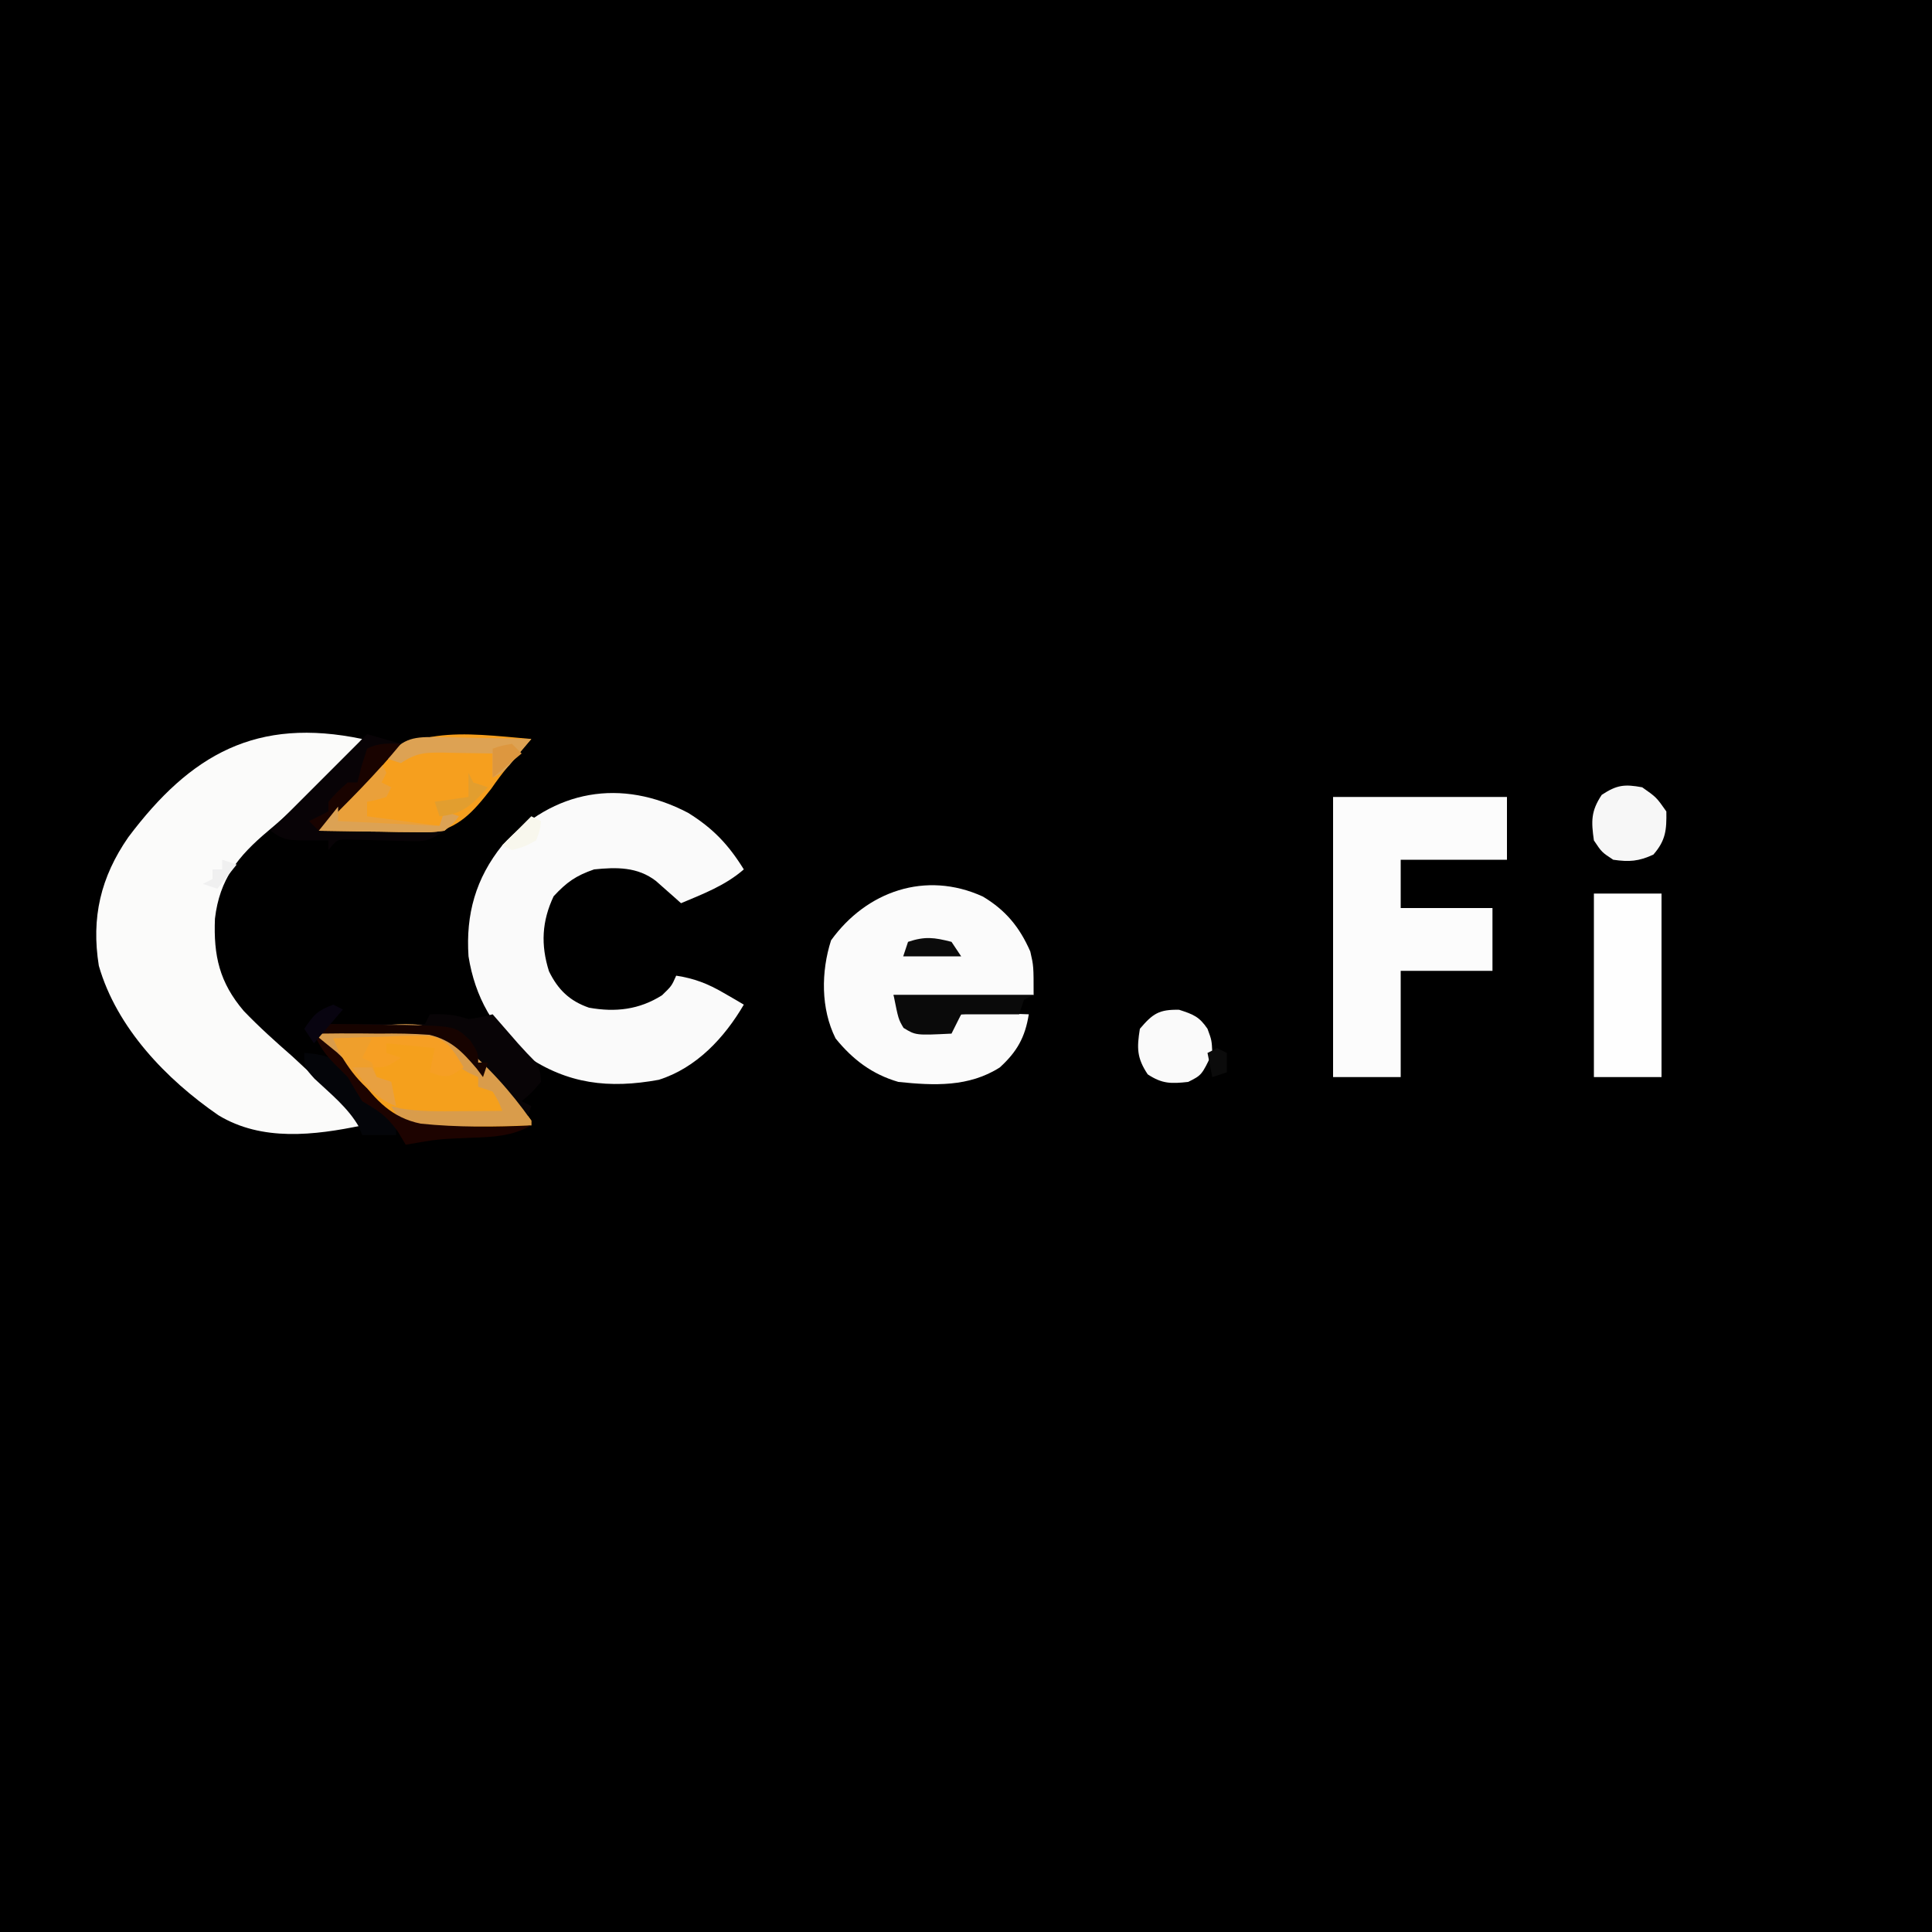 <?xml version="1.0" encoding="UTF-8"?>
<svg version="1.1" xmlns="http://www.w3.org/2000/svg" width="400" height="400">
<rect width="100%" height="100%" fill="#808080" stroke="none"/>
<path d="M0 0 C132 0 264 0 400 0 C400 132 400 264 400 400 C268 400 136 400 0 400 C0 268 0 136 0 0 Z " fill="#000000" transform="translate(0,0)"/>
<path d="M0 0 C-3.557 4.462 -7.323 8.247 -11.617 12.012 C-13.176 13.422 -14.728 14.838 -16.279 16.256 C-17.338 17.205 -18.412 18.137 -19.503 19.049 C-25.68 24.25 -29.537 28.97 -30.496 37.201 C-30.809 44.887 -29.564 50.403 -24.522 56.318 C-21.341 59.632 -17.958 62.666 -14.5 65.688 C-13.098 66.98 -11.701 68.278 -10.309 69.58 C-7.787 71.933 -5.24 74.251 -2.662 76.542 C-1.784 77.353 -0.905 78.164 0 79 C0 79.33 0 79.66 0 80 C-9.881 82.065 -20.794 83.373 -29.783 77.899 C-40.604 70.452 -50.848 59.785 -54.539 46.953 C-56.139 36.976 -54.161 28.603 -48.439 20.339 C-35.521 3.134 -21.878 -4.572 0 0 Z " fill="#FBFBFA" transform="translate(75,153)"/>
<path d="M0 0 C5.165 3.214 8.337 6.552 11.535 11.711 C7.706 15.041 3.16 16.764 -1.465 18.711 C-1.935 18.289 -2.406 17.868 -2.891 17.434 C-3.513 16.886 -4.136 16.338 -4.777 15.773 C-5.7 14.956 -5.7 14.956 -6.641 14.121 C-10.471 11.16 -14.827 11.236 -19.465 11.711 C-23.239 13.017 -25.127 14.346 -27.84 17.273 C-30.282 22.44 -30.533 27.324 -28.805 32.805 C-26.944 36.606 -24.547 38.945 -20.527 40.34 C-15.039 41.327 -10.112 40.753 -5.402 37.773 C-3.421 35.861 -3.421 35.861 -2.465 33.711 C1.295 34.292 4.066 35.363 7.348 37.273 C8.138 37.728 8.928 38.184 9.742 38.652 C10.334 39.002 10.926 39.351 11.535 39.711 C7.512 46.584 1.712 52.818 -6.07 55.273 C-16.418 57.164 -24.979 56.156 -33.613 50.238 C-40.288 44.99 -44.132 38.086 -45.465 29.711 C-46.044 21.02 -43.993 13.584 -38.465 6.711 C-27.818 -4.794 -13.89 -7.264 0 0 Z " fill="#FAFAFA" transform="translate(142.465,168.289)"/>
<path d="M0 0 C11.88 0 23.76 0 36 0 C36 4.29 36 8.58 36 13 C28.74 13 21.48 13 14 13 C14 16.3 14 19.6 14 23 C20.27 23 26.54 23 33 23 C33 27.29 33 31.58 33 36 C26.73 36 20.46 36 14 36 C14 43.26 14 50.52 14 58 C9.38 58 4.76 58 0 58 C0 38.86 0 19.72 0 0 Z " fill="#FCFCFC" transform="translate(276,165)"/>
<path d="M0 0 C4.705 2.819 7.6 6.317 9.812 11.375 C10.5 14.375 10.5 14.375 10.5 20.375 C0.93 20.375 -8.64 20.375 -18.5 20.375 C-16.849 24.127 -16.849 24.127 -14.5 27.375 C-10.469 27.7 -10.469 27.7 -6.5 27.375 C-5.84 26.385 -5.18 25.395 -4.5 24.375 C-1.242 24.082 -1.242 24.082 2.625 24.188 C4.547 24.228 4.547 24.228 6.508 24.27 C7.495 24.304 8.483 24.339 9.5 24.375 C8.741 29.142 7.061 32.122 3.5 35.375 C-2.9 39.46 -10.111 39.143 -17.5 38.375 C-22.912 36.807 -26.955 33.754 -30.5 29.375 C-33.583 23.209 -33.516 15.542 -31.438 9.062 C-24.136 -1.065 -11.879 -5.43 0 0 Z " fill="#FBFBFB" transform="translate(203.5,185.625)"/>
<path d="M0 0 C4.62 0 9.24 0 14 0 C14 12.54 14 25.08 14 38 C9.38 38 4.76 38 0 38 C0 25.46 0 12.92 0 0 Z " fill="#FEFEFE" transform="translate(330,185)"/>
<path d="M0 0 C21.089 -2.867 21.089 -2.867 28.998 1.75 C34.734 6.408 39.753 11.951 44 18 C44 18.33 44 18.66 44 19 C22.911 21.867 22.911 21.867 15.002 17.25 C9.266 12.592 4.247 7.049 0 1 C0 0.67 0 0.34 0 0 Z " fill="#F5A01C" transform="translate(66,214)"/>
<path d="M0 0 C-0.378 0.431 -0.756 0.861 -1.146 1.305 C-3.682 4.224 -6.116 7.113 -8.297 10.309 C-12.03 15.07 -14.92 18.465 -21.094 19.538 C-28.746 20.049 -36.367 19.662 -44 19 C-43.622 18.569 -43.244 18.139 -42.854 17.695 C-40.318 14.776 -37.884 11.887 -35.703 8.691 C-26.325 -3.271 -14.114 -1.224 0 0 Z " fill="#F69F1E" transform="translate(110,153)"/>
<path d="M0 0 C3.044 -0.082 5.072 0.024 8 1 C10.638 0.606 10.638 0.606 13 0 C13.482 0.554 13.964 1.109 14.461 1.68 C15.093 2.404 15.724 3.129 16.375 3.875 C17.001 4.594 17.628 5.314 18.273 6.055 C19.474 7.408 20.721 8.721 22 10 C22.875 11.875 22.875 11.875 23 14 C21.062 16.25 21.062 16.25 19 18 C19.66 18.33 20.32 18.66 21 19 C20.505 20.485 20.505 20.485 20 22 C19.621 21.49 19.242 20.981 18.852 20.455 C10.889 10.071 10.889 10.071 -0.357 4.097 C-7.899 3.147 -15.437 3.364 -23 4 C-22.67 3.34 -22.34 2.68 -22 2 C-15.07 2 -8.14 2 -1 2 C-0.67 1.34 -0.34 0.68 0 0 Z " fill="#080406" transform="translate(89,210)"/>
<path d="M0 0 C2.31 0.66 4.62 1.32 7 2 C2.01 8.04 -3.422 13.497 -9 19 C-0.75 19.33 7.5 19.66 16 20 C12.838 22.108 12.205 22.233 8.621 22.125 C7.363 22.102 7.363 22.102 6.08 22.078 C5.208 22.052 4.336 22.027 3.438 22 C1.707 21.949 -0.023 21.907 -1.754 21.875 C-2.52 21.852 -3.287 21.829 -4.076 21.805 C-6.241 21.82 -6.241 21.82 -8 24 C-8 23.34 -8 22.68 -8 22 C-8.928 22 -9.856 22 -10.812 22 C-17 22 -17 22 -20 20 C-13.4 13.4 -6.8 6.8 0 0 Z " fill="#080306" transform="translate(76,152)"/>
<path d="M0 0 C2.938 2.062 2.938 2.062 5 5 C5.066 8.852 4.872 10.998 2.312 13.938 C-0.736 15.338 -2.679 15.484 -6 15 C-8.375 13.438 -8.375 13.438 -10 11 C-10.568 7.025 -10.623 4.935 -8.375 1.562 C-5.243 -0.498 -3.685 -0.677 0 0 Z " fill="#F7F7F7" transform="translate(340,163)"/>
<path d="M0 0 C2.935 0.957 4.161 1.411 5.875 3.938 C6.75 6.312 6.75 6.312 6.875 8.938 C4.681 13.535 4.681 13.535 1.875 14.938 C-1.667 15.323 -3.488 15.357 -6.5 13.375 C-8.764 9.979 -8.768 7.937 -8.125 3.938 C-5.45 0.791 -4.156 -0.083 0 0 Z " fill="#FAFAFA" transform="translate(244.125,209.062)"/>
<path d="M0 0 C9.57 0 19.14 0 29 0 C28.01 0.495 28.01 0.495 27 1 C26.67 1.99 26.34 2.98 26 4 C22.04 4 18.08 4 14 4 C13.34 5.32 12.68 6.64 12 8 C4.594 8.364 4.594 8.364 2.062 6.812 C1 5 1 5 0 0 Z " fill="#0A0A0A" transform="translate(185,206)"/>
<path d="M0 0 C21.089 -2.867 21.089 -2.867 28.998 1.75 C34.734 6.408 39.753 11.951 44 18 C44 18.33 44 18.66 44 19 C39.729 19.116 35.459 19.187 31.188 19.25 C29.973 19.284 28.758 19.317 27.506 19.352 C25.761 19.371 25.761 19.371 23.98 19.391 C22.37 19.422 22.37 19.422 20.727 19.454 C18 19 18 19 16.126 16.976 C15.755 16.324 15.383 15.672 15 15 C15.633 15.164 16.266 15.327 16.918 15.496 C21.068 16.175 25.116 16.106 29.312 16.062 C30.148 16.058 30.984 16.053 31.846 16.049 C33.897 16.037 35.949 16.019 38 16 C37.209 14 37.209 14 36 12 C35.01 11.67 34.02 11.34 33 11 C33 10.34 33 9.68 33 9 C32.402 8.732 31.804 8.464 31.188 8.188 C28.26 6.599 26.491 4.981 25 2 C18.07 2 11.14 2 4 2 C4.66 3.32 5.32 4.64 6 6 C3.979 4.358 1.98 2.691 0 1 C0 0.67 0 0.34 0 0 Z " fill="#D99C4B" transform="translate(66,214)"/>
<path d="M0 0 C3.562 -0.175 7.123 -0.281 10.688 -0.375 C12.199 -0.45 12.199 -0.45 13.74 -0.527 C21.099 -0.673 21.099 -0.673 23.823 1.362 C25.207 3.023 25.207 3.023 27 6 C24 8 24 8 21.812 7.625 C21.214 7.419 20.616 7.213 20 7 C20.33 5.35 20.66 3.7 21 2 C17.7 1.67 14.4 1.34 11 1 C11 1.66 11 2.32 11 3 C11.99 3.33 12.98 3.66 14 4 C11 6 11 6 8 6 C8.33 6.66 8.66 7.32 9 8 C9.99 8.33 10.98 8.66 12 9 C12.33 10.65 12.66 12.3 13 14 C6.418 11.468 2.89 6.14 0 0 Z " fill="#F69F24" transform="translate(69,215)"/>
<path d="M0 0 C3.914 0.273 5.703 0.75 8.75 3.312 C11 6 11 6 11.938 8.062 C12.993 10.344 12.993 10.344 16.125 12.062 C17.074 12.702 18.023 13.341 19 14 C19 14.99 19 15.98 19 17 C16.69 17 14.38 17 12 17 C11.776 16.444 11.551 15.889 11.32 15.316 C9.038 11.311 5.449 8.478 2.117 5.34 C0 3 0 3 0 0 Z " fill="#040509" transform="translate(63,218)"/>
<path d="M0 0 C0.33 0.66 0.66 1.32 1 2 C0.67 2.66 0.34 3.32 0 4 C0.66 4.33 1.32 4.66 2 5 C1.67 5.66 1.34 6.32 1 7 C-1.062 7.625 -1.062 7.625 -3 8 C-3 8.99 -3 9.98 -3 11 C4.425 11.99 4.425 11.99 12 13 C12.33 12.01 12.66 11.02 13 10 C13.99 10.33 14.98 10.66 16 11 C14.874 12.482 14.874 12.482 13 14 C10.273 14.341 10.273 14.341 7.02 14.293 C5.856 14.283 4.693 14.274 3.494 14.264 C2.279 14.239 1.064 14.213 -0.188 14.188 C-1.414 14.174 -2.641 14.16 -3.904 14.146 C-6.937 14.111 -9.968 14.062 -13 14 C-9.82 10.234 -6.649 6.516 -3.125 3.062 C-2.232 2.183 -2.232 2.183 -1.32 1.285 C-0.667 0.649 -0.667 0.649 0 0 Z " fill="#EAA03A" transform="translate(79,158)"/>
<path d="M0 0 C0.907 0.743 1.815 1.485 2.75 2.25 C3.409 2.785 4.067 3.32 4.746 3.871 C7 6 7 6 9.223 9.035 C12.852 13.793 16.022 17.383 22.089 18.64 C29.716 19.423 37.348 19.344 45 19 C40.93 21.265 37.137 21.402 32.562 21.562 C25.73 21.831 25.73 21.831 19 23 C18.443 22.072 17.886 21.144 17.312 20.188 C14.98 16.973 13.33 15.964 10 14 C8.962 12.357 7.964 10.688 7 9 C6.154 8.154 5.309 7.309 4.438 6.438 C2.245 4.245 1.26 2.746 0 0 Z " fill="#1D0300" transform="translate(65,214)"/>
<path d="M0 0 C1.16 0.013 2.32 0.026 3.516 0.039 C4.722 0.073 5.929 0.106 7.172 0.141 C9.005 0.168 9.005 0.168 10.875 0.195 C13.891 0.242 16.906 0.308 19.922 0.391 C18.968 1.54 18.008 2.685 17.047 3.828 C16.513 4.466 15.98 5.104 15.43 5.762 C13.922 7.391 13.922 7.391 11.922 8.391 C11.922 6.741 11.922 5.091 11.922 3.391 C9.317 3.337 6.714 3.297 4.109 3.266 C3.002 3.24 3.002 3.24 1.873 3.215 C-1.991 3.18 -3.787 3.197 -7.078 5.391 C-8.068 5.061 -9.058 4.731 -10.078 4.391 C-6.888 0.501 -4.979 -0.098 0 0 Z " fill="#DDA253" transform="translate(90.078,152.609)"/>
<path d="M0 0 C2.64 0 5.28 0 8 0 C7.34 1.32 6.68 2.64 6 4 C6.66 4.33 7.32 4.66 8 5 C8.33 5.99 8.66 6.98 9 8 C9.99 8.33 10.98 8.66 12 9 C12.33 10.65 12.66 12.3 13 14 C7.545 11.902 3.895 7.612 1.125 2.625 C0.754 1.759 0.383 0.892 0 0 Z " fill="#EF9F2C" transform="translate(69,215)"/>
<path d="M0 0 C-5.271 6.411 -11.091 12.186 -17 18 C-17.66 17.34 -18.32 16.68 -19 16 C-17.68 15.34 -16.36 14.68 -15 14 C-15 13.34 -15 12.68 -15 12 C-13.125 9.875 -13.125 9.875 -11 8 C-10.34 8 -9.68 8 -9 8 C-8.711 6.866 -8.422 5.731 -8.125 4.562 C-7.754 3.387 -7.383 2.211 -7 1 C-4.537 -0.231 -2.72 -0.072 0 0 Z " fill="#190300" transform="translate(83,154)"/>
<path d="M0 0 C4.397 0.023 8.791 0.1 13.188 0.188 C14.433 0.193 15.679 0.199 16.963 0.205 C27.269 0.454 27.269 0.454 30.363 3.426 C32 6 32 6 32 8 C32.66 8 33.32 8 34 8 C33.67 8.99 33.34 9.98 33 11 C32.579 10.434 32.158 9.868 31.725 9.285 C28.754 5.775 26.46 3.355 21.902 2.246 C18.414 1.991 14.997 1.942 11.5 2 C10.296 1.988 9.092 1.977 7.852 1.965 C4.899 1.941 1.952 1.954 -1 2 C-0.67 1.34 -0.34 0.68 0 0 Z " fill="#170300" transform="translate(67,212)"/>
<path d="M0 0 C0 0.99 0 1.98 0 3 C6.93 3.33 13.86 3.66 21 4 C21.33 3.01 21.66 2.02 22 1 C22.99 1.33 23.98 1.66 25 2 C23.874 3.482 23.874 3.482 22 5 C19.273 5.341 19.273 5.341 16.02 5.293 C14.856 5.283 13.693 5.274 12.494 5.264 C11.279 5.239 10.064 5.213 8.812 5.188 C7.586 5.174 6.359 5.16 5.096 5.146 C2.063 5.111 -0.968 5.062 -4 5 C-2.68 3.35 -1.36 1.7 0 0 Z " fill="#DCA254" transform="translate(70,167)"/>
<path d="M0 0 C0.66 0.99 1.32 1.98 2 3 C-1.96 3 -5.92 3 -10 3 C-9.67 2.01 -9.34 1.02 -9 0 C-5.465 -1.178 -3.58 -0.914 0 0 Z " fill="#0B0B0B" transform="translate(197,195)"/>
<path d="M0 0 C0.33 0.66 0.66 1.32 1 2 C1.99 2.33 2.98 2.66 4 3 C0.827 6.536 -1.167 8.586 -6 9 C-6.33 8.01 -6.66 7.02 -7 6 C-3.535 5.505 -3.535 5.505 0 5 C0 3.35 0 1.7 0 0 Z " fill="#E29E2F" transform="translate(97,160)"/>
<path d="M0 0 C1.32 0 2.64 0 4 0 C4.33 0.66 4.66 1.32 5 2 C5.99 2.33 6.98 2.66 8 3 C8.33 4.65 8.66 6.3 9 8 C4.726 6.417 2.735 3.494 0 0 Z " fill="#E8A040" transform="translate(73,221)"/>
<path d="M0 0 C0.66 0.33 1.32 0.66 2 1 C1.812 2.875 1.812 2.875 1 5 C-1.438 6.312 -1.438 6.312 -4 7 C-4.66 6.67 -5.32 6.34 -6 6 C-4.02 4.02 -2.04 2.04 0 0 Z " fill="#F8F7ED" transform="translate(110,169)"/>
<path d="M0 0 C0.66 0.33 1.32 0.66 2 1 C0.02 3.31 -1.96 5.62 -4 8 C-4.66 7.01 -5.32 6.02 -6 5 C-4.009 2.013 -3.234 1.213 0 0 Z " fill="#080410" transform="translate(69,208)"/>
<path d="M0 0 C0.66 0.66 1.32 1.32 2 2 C-0.97 4.475 -0.97 4.475 -4 7 C-4 5.02 -4 3.04 -4 1 C-2.125 0.375 -2.125 0.375 0 0 Z " fill="#DD973F" transform="translate(106,154)"/>
<path d="M0 0 C0.66 0.33 1.32 0.66 2 1 C2 2.32 2 3.64 2 5 C1.01 5.33 0.02 5.66 -1 6 C-1.33 4.35 -1.66 2.7 -2 1 C-1.34 0.67 -0.68 0.34 0 0 Z " fill="#0B0B0B" transform="translate(252,217)"/>
<path d="M0 0 C0.99 0.33 1.98 0.66 3 1 C1.68 2.65 0.36 4.3 -1 6 C-1.99 5.67 -2.98 5.34 -4 5 C-3.34 4.67 -2.68 4.34 -2 4 C-2 3.34 -2 2.68 -2 2 C-1.34 2 -0.68 2 0 2 C0 1.34 0 0.68 0 0 Z " fill="#F0F0F0" transform="translate(46,178)"/>
</svg>
